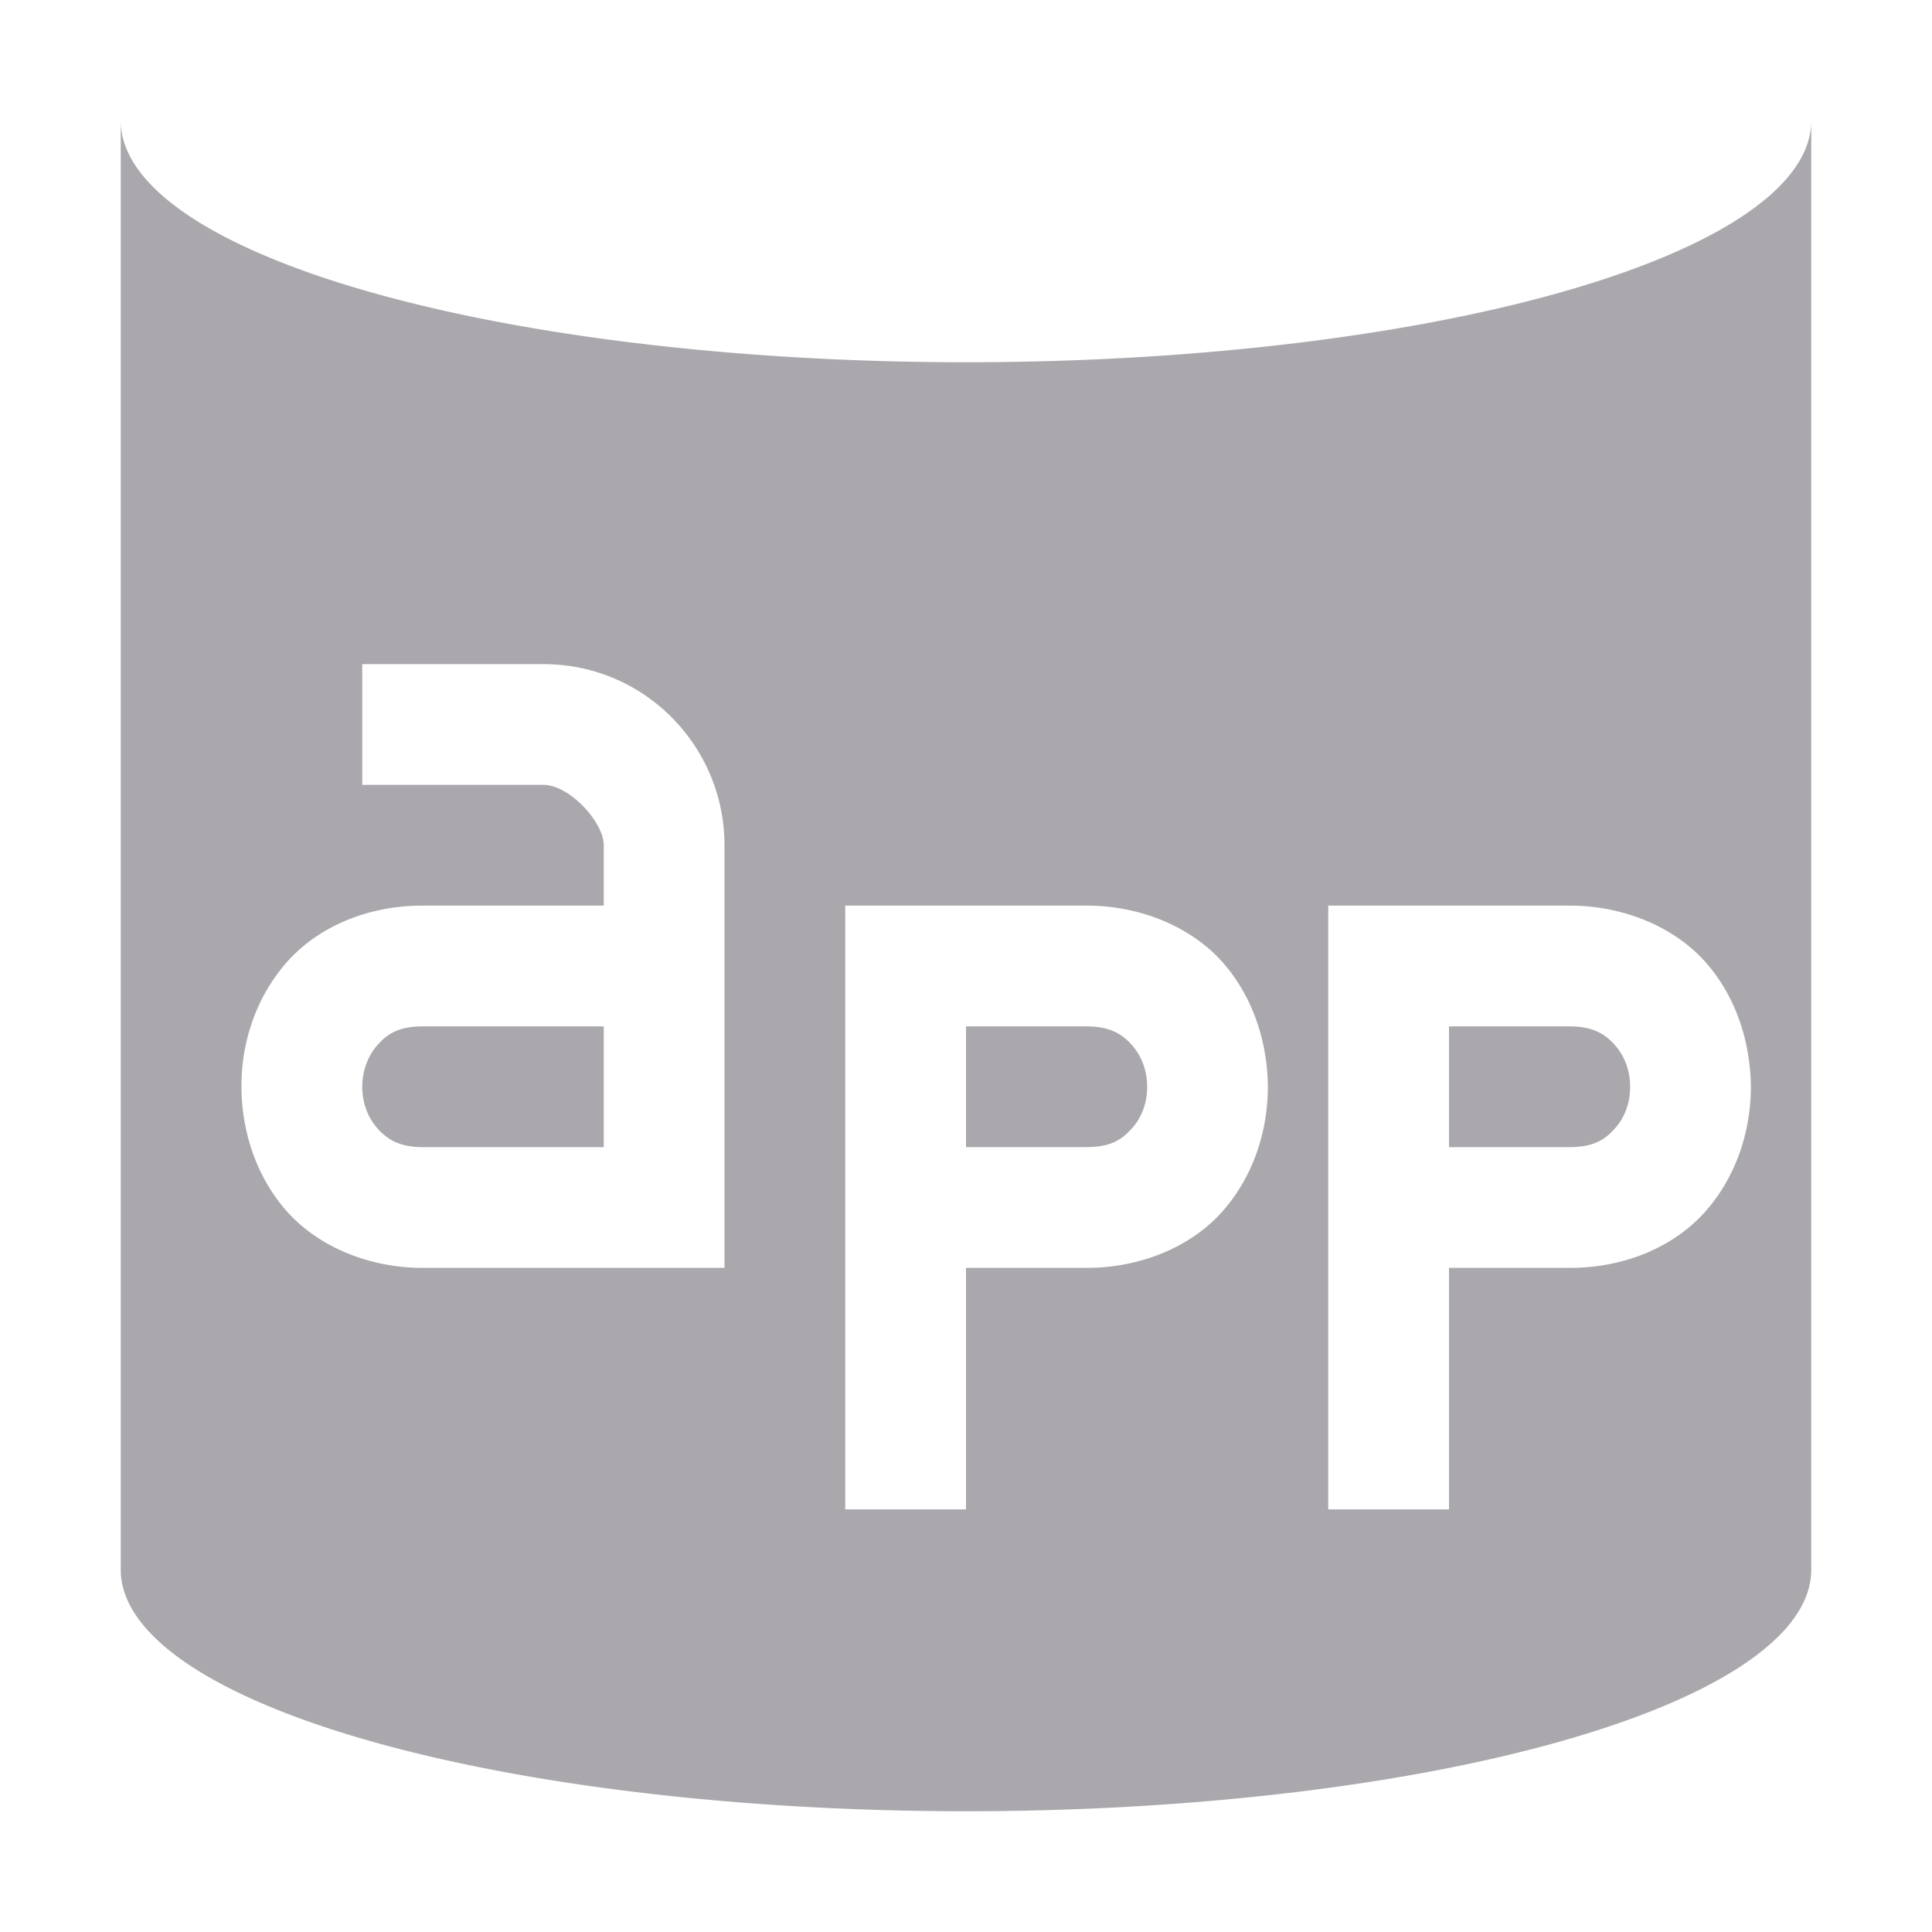 <svg viewBox="0 0 32 32" xmlns="http://www.w3.org/2000/svg"><path d="m2 2v24a14 4 0 0 0 14 4 14 4 0 0 0 14-4v-24a14 4 0 0 1 -14 4 14 4 0 0 1 -14-4zm4 9h3c1.68 0 3 1.365 3 3v6 1h-1-4c-.9 0-1.737-.359-2.25-.938s-.75-1.341-.75-2.062c-.006-.721.235-1.478.75-2.062s1.33-.938 2.25-.938h3v-1c0-.385-.569-1-1-1h-3zm8 4h1 3c.9 0 1.737.359 2.25.938s.744 1.341.75 2.062c0 .721-.235 1.478-.75 2.062s-1.35.938-2.25.938h-2v1 3h-2v-3-6zm8 0h1 3c.9 0 1.74.36 2.25.938.513.578.744 1.341.75 2.062 0 .721-.235 1.478-.75 2.062s-1.33.938-2.25.938h-2v1 3h-2v-3-6zm-15 2c-.424 0-.604.147-.75.312-.146.165-.25.409-.25.688 0 .28.1.516.25.688.152.171.35.312.75.312h3v-2zm9 0v2h2c.424 0 .6-.147.75-.312.15-.165.252-.407.25-.688 0-.279-.098-.516-.25-.688s-.35-.312-.75-.312zm8 0v2h2c.424 0 .604-.147.75-.312.15-.165.252-.407.25-.688 0-.279-.098-.516-.25-.688s-.35-.312-.75-.312z" fill="#aaa8ac"/></svg>